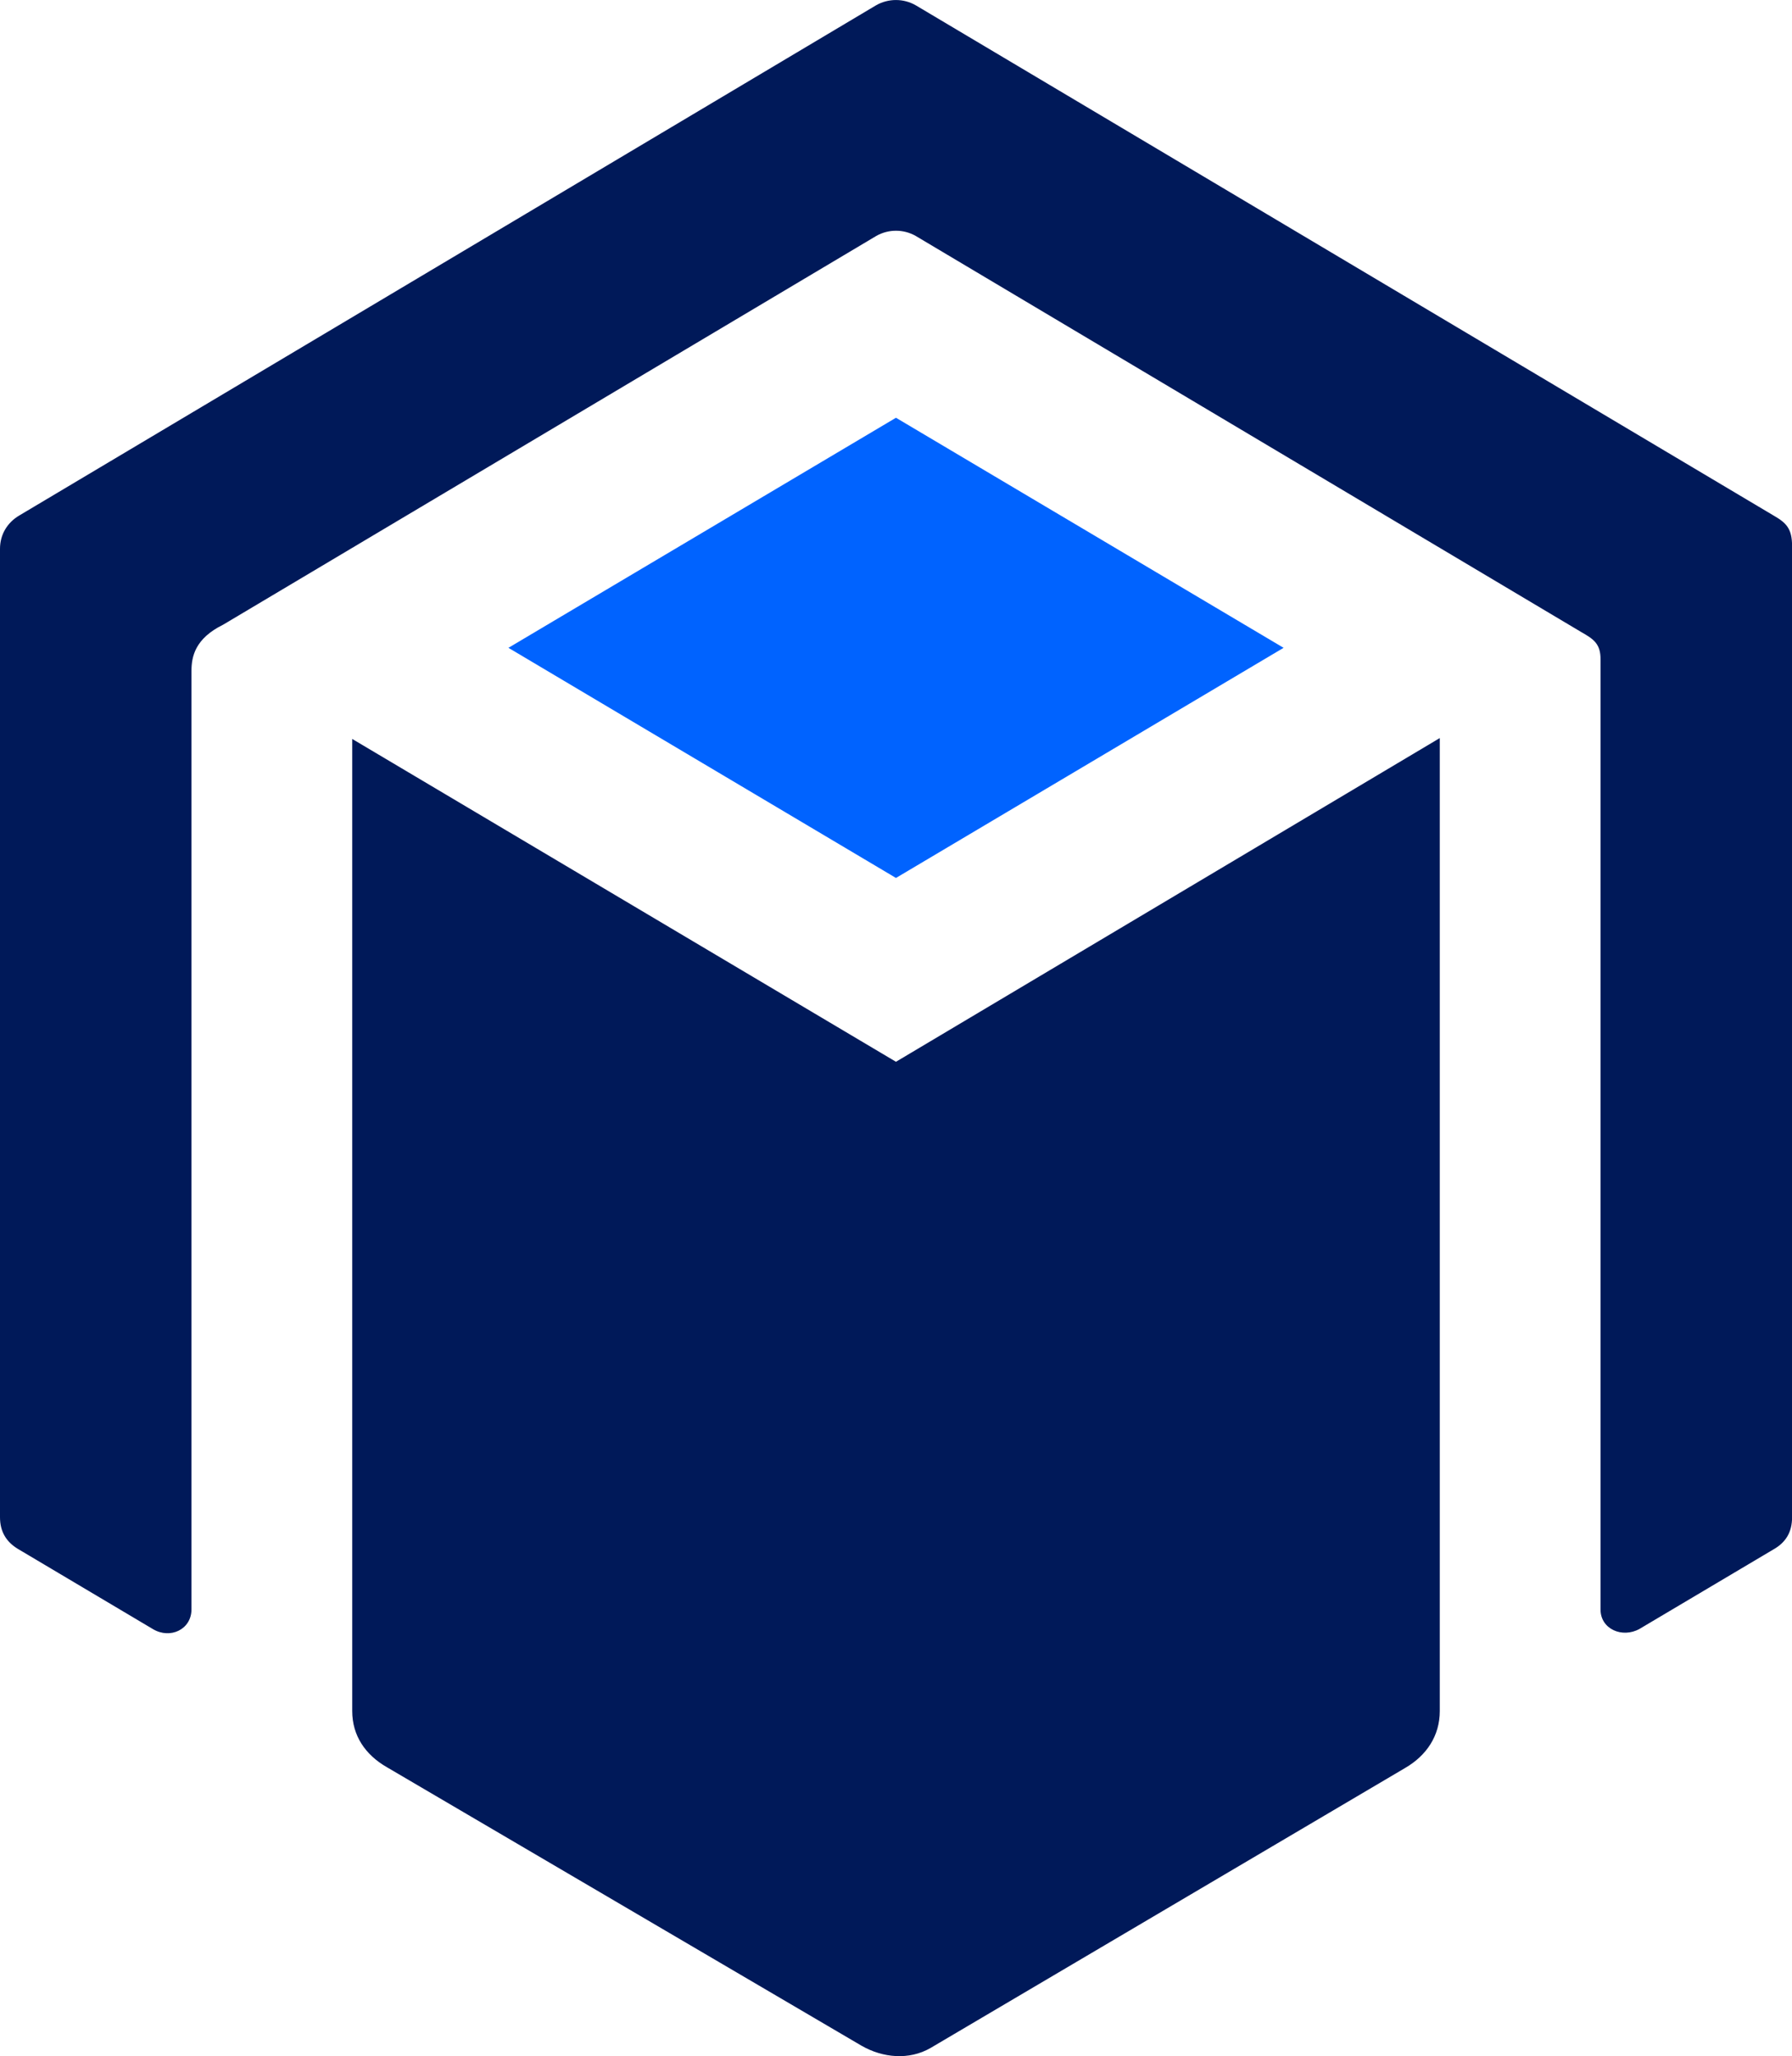 <?xml version="1.0" encoding="utf-8"?>
<svg version="1.1" id="Layer_1" xmlns="http://www.w3.org/2000/svg" xmlns:xlink="http://www.w3.org/1999/xlink" x="0px" y="0px"
	 viewBox="0 0 26.431 30.325" style="enable-background:new 0 0 26.431 30.325;" xml:space="preserve">
<style type="text/css">
	.st4{fill:#0063FF;}
	.st13{fill:#001959;}
</style>
<g>
	<g>
		<g>
			<g>
				<path class="st13" d="M5.195,10.898v14.336c0,0.365,0.195,0.647,0.512,0.829
					l7,4.107c0.315,0.181,0.702,0.215,1.017,0.034l6.999-4.129
					c0.317-0.183,0.513-0.475,0.513-0.841V10.885l-8.021,4.774L5.195,10.898z"/>
				<path class="st13" d="M2.824,23.735V9.896c0-0.212,0.053-0.479,0.467-0.683l9.633-5.733
					c0.181-0.103,0.402-0.103,0.583,0l9.813,5.84
					c0.184,0.105,0.291,0.173,0.287,0.414l-0,14.003
					c0,0.29,0.321,0.427,0.575,0.286l1.973-1.171
					c0.187-0.104,0.277-0.26,0.277-0.474V8.051c0-0.252-0.084-0.339-0.266-0.444
					L13.51,0.08c-0.182-0.106-0.407-0.106-0.59-0.001L0.29,7.599
					C0.107,7.705,0,7.884,0,8.094v14.282c0,0.206,0.087,0.36,0.264,0.467
					l1.992,1.183C2.51,24.178,2.824,24.032,2.824,23.735z"/>
			</g>
		</g>
		<polygon class="st4" points="18.932,9.554 13.215,6.161 13.215,6.161 13.215,6.161
			13.215,6.161 13.215,6.161 7.499,9.554 13.215,12.948 13.215,12.948
			13.215,12.948 		"/>
	</g>
</g>
</svg>
